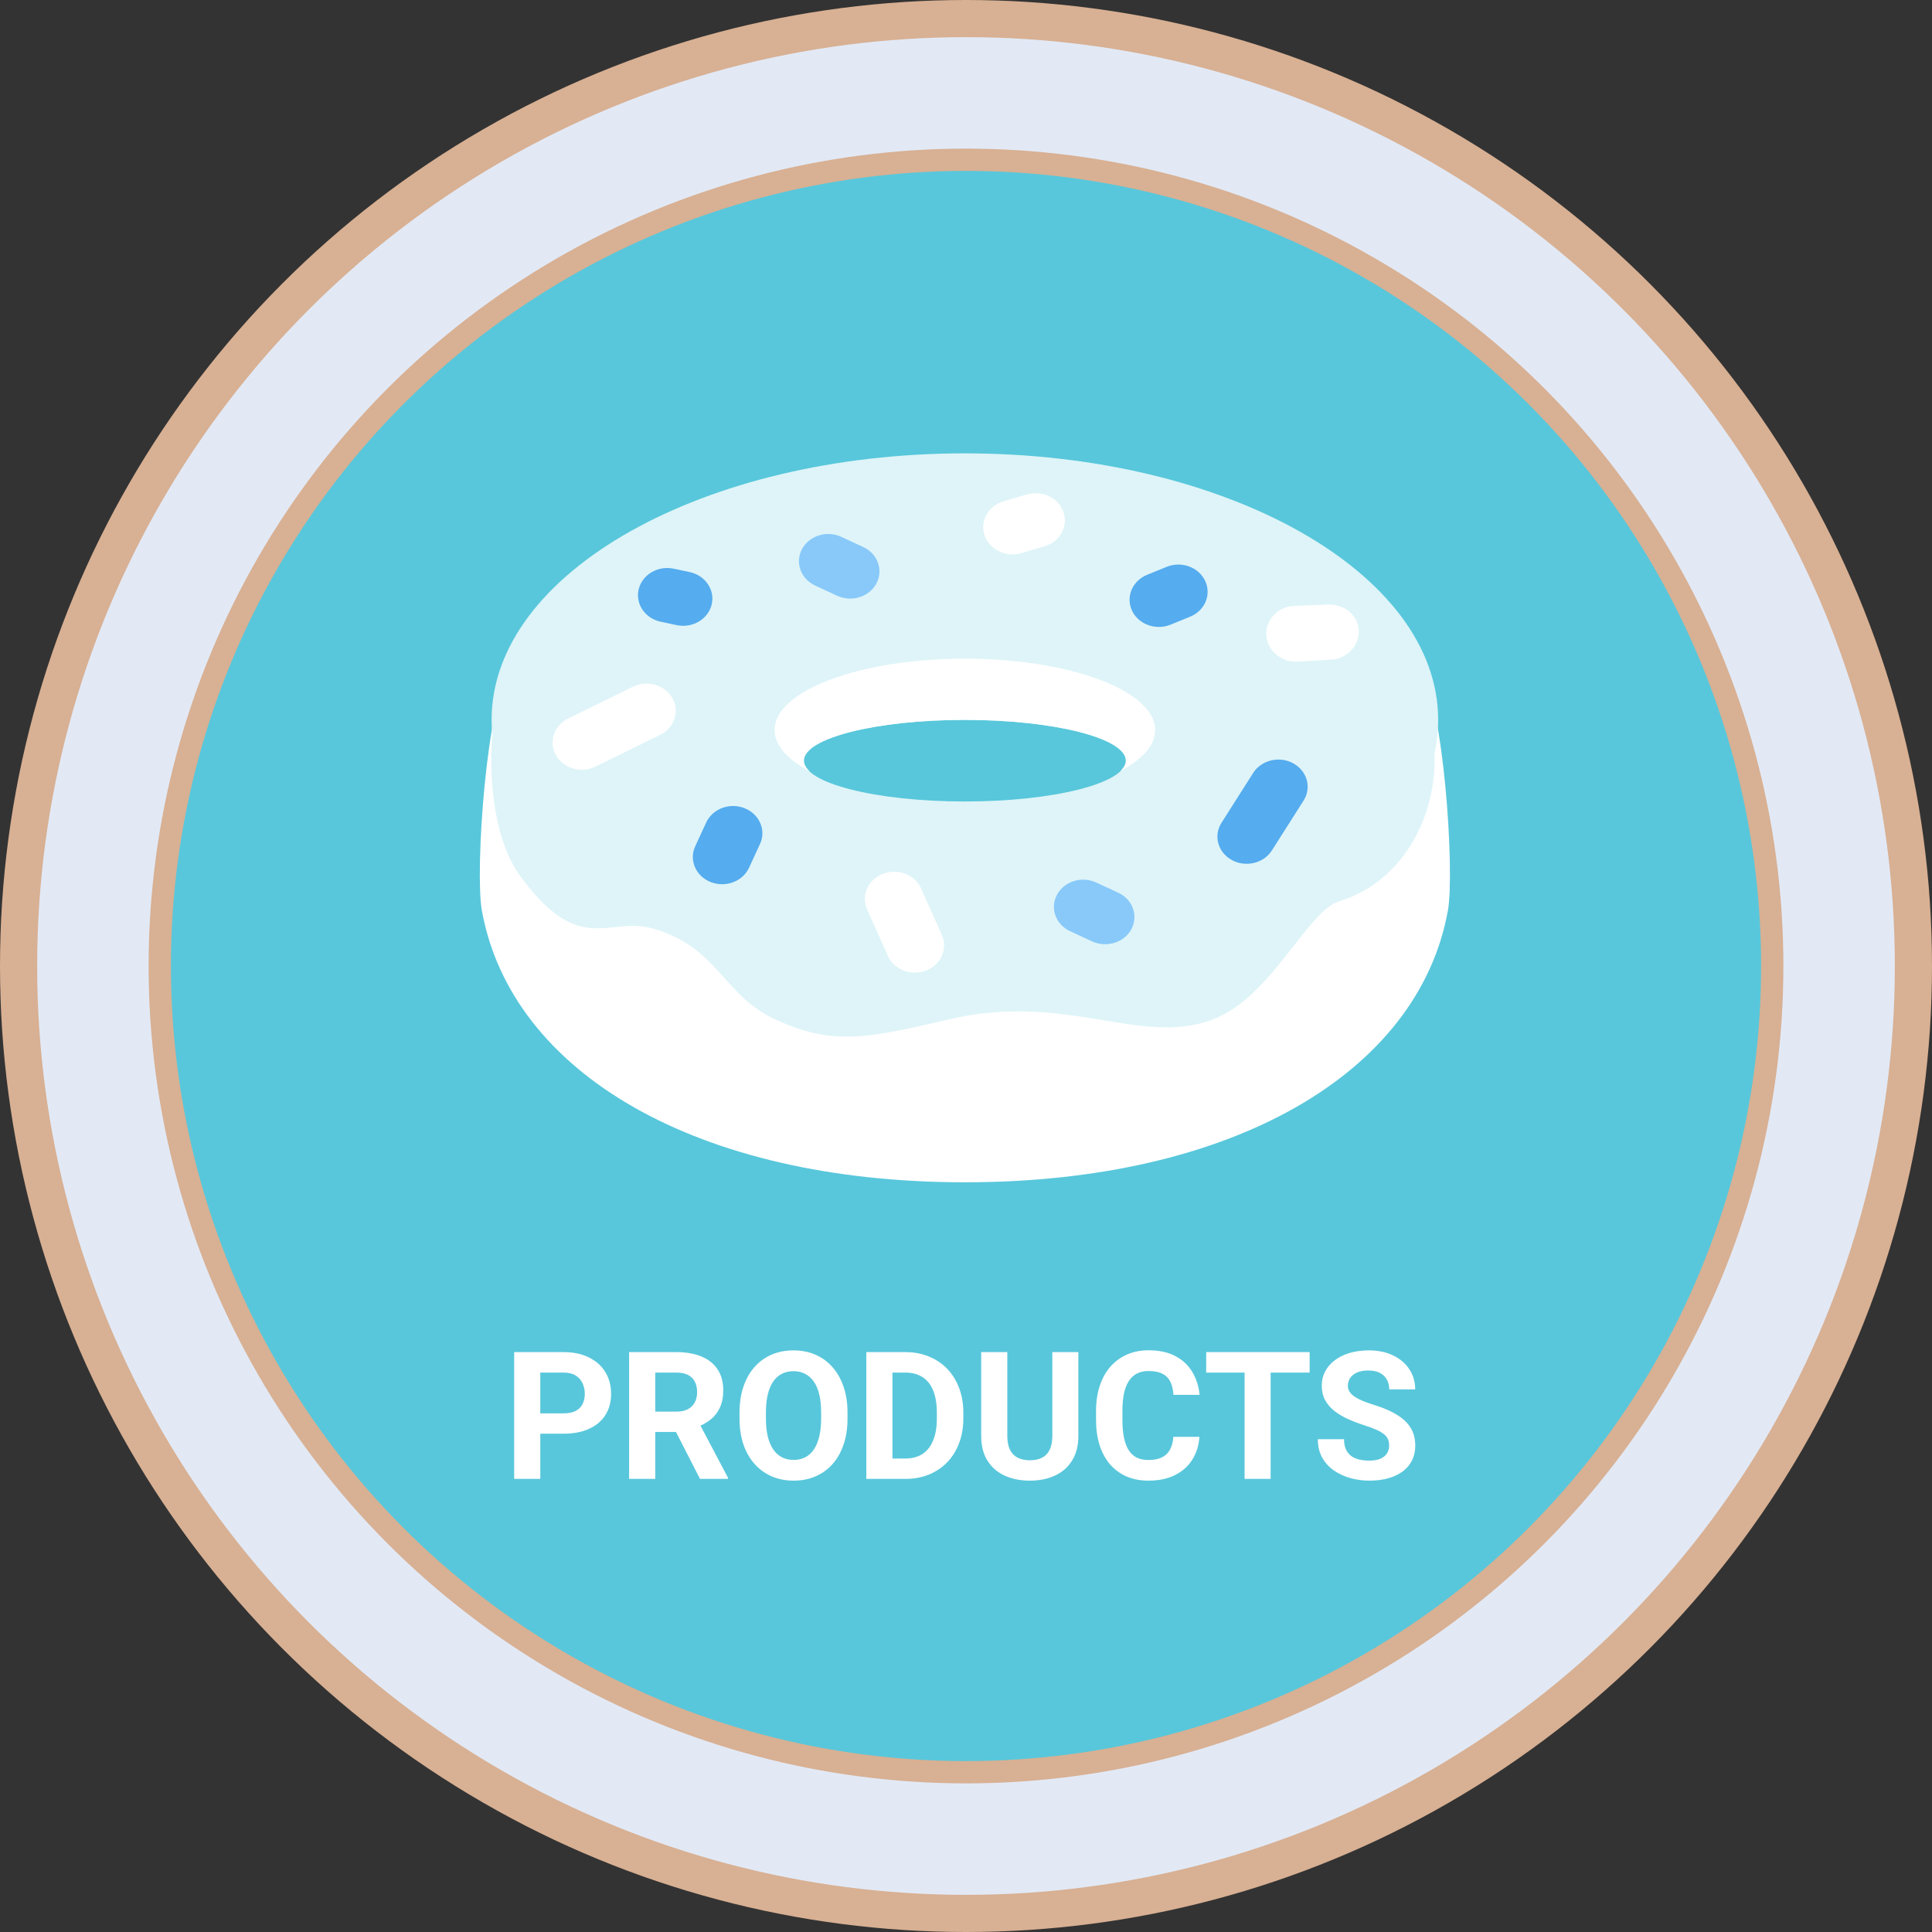 <svg width="260" height="260" viewBox="0 0 260 260" fill="none" xmlns="http://www.w3.org/2000/svg">
<rect x="0" y="0" width="260" height="260" fill="#333333" stroke="none"/>
<circle cx="130" cy="130" r="127.5" fill="#E2E9F5" stroke="#D8B093" stroke-width="5"/>
<circle cx="130" cy="130" r="108.5" fill="#58C7DB" stroke="#D8B093" stroke-width="3"/>
<path d="M75.84 192.942H71.492V190.2H75.84C76.512 190.2 77.059 190.091 77.481 189.872C77.902 189.646 78.211 189.333 78.406 188.935C78.602 188.536 78.699 188.087 78.699 187.587C78.699 187.079 78.602 186.606 78.406 186.169C78.211 185.731 77.902 185.38 77.481 185.114C77.059 184.849 76.512 184.716 75.84 184.716H72.711V199.024H69.195V181.962H75.84C77.176 181.962 78.32 182.204 79.273 182.688C80.234 183.165 80.969 183.825 81.477 184.669C81.984 185.513 82.238 186.478 82.238 187.563C82.238 188.665 81.984 189.618 81.477 190.423C80.969 191.228 80.234 191.849 79.273 192.286C78.32 192.724 77.176 192.942 75.84 192.942ZM84.664 181.962H91.027C92.332 181.962 93.453 182.157 94.391 182.548C95.336 182.938 96.062 183.517 96.57 184.282C97.078 185.048 97.332 185.989 97.332 187.106C97.332 188.021 97.176 188.806 96.863 189.462C96.559 190.11 96.125 190.653 95.562 191.091C95.008 191.521 94.356 191.864 93.606 192.122L92.492 192.708H86.961L86.938 189.966H91.051C91.668 189.966 92.18 189.856 92.586 189.638C92.992 189.419 93.297 189.114 93.5 188.724C93.711 188.333 93.816 187.88 93.816 187.364C93.816 186.817 93.715 186.345 93.512 185.946C93.309 185.548 93 185.243 92.586 185.032C92.172 184.821 91.652 184.716 91.027 184.716H88.18V199.024H84.664V181.962ZM94.203 199.024L90.312 191.419L94.027 191.396L97.965 198.86V199.024H94.203ZM114.055 190.095V190.903C114.055 192.2 113.879 193.364 113.527 194.396C113.176 195.427 112.68 196.306 112.039 197.032C111.398 197.751 110.633 198.302 109.742 198.685C108.859 199.067 107.879 199.259 106.801 199.259C105.73 199.259 104.75 199.067 103.859 198.685C102.977 198.302 102.211 197.751 101.562 197.032C100.914 196.306 100.41 195.427 100.051 194.396C99.699 193.364 99.523 192.2 99.523 190.903V190.095C99.523 188.79 99.699 187.626 100.051 186.603C100.402 185.571 100.898 184.692 101.539 183.966C102.188 183.239 102.953 182.685 103.836 182.302C104.727 181.919 105.707 181.728 106.777 181.728C107.855 181.728 108.836 181.919 109.719 182.302C110.609 182.685 111.375 183.239 112.016 183.966C112.664 184.692 113.164 185.571 113.516 186.603C113.875 187.626 114.055 188.79 114.055 190.095ZM110.504 190.903V190.071C110.504 189.165 110.422 188.368 110.258 187.681C110.094 186.993 109.852 186.415 109.531 185.946C109.211 185.478 108.82 185.126 108.359 184.892C107.898 184.649 107.371 184.528 106.777 184.528C106.184 184.528 105.656 184.649 105.195 184.892C104.742 185.126 104.355 185.478 104.035 185.946C103.723 186.415 103.484 186.993 103.32 187.681C103.156 188.368 103.074 189.165 103.074 190.071V190.903C103.074 191.802 103.156 192.599 103.32 193.294C103.484 193.981 103.727 194.563 104.047 195.04C104.367 195.509 104.758 195.864 105.219 196.106C105.68 196.349 106.207 196.47 106.801 196.47C107.395 196.47 107.922 196.349 108.383 196.106C108.844 195.864 109.23 195.509 109.543 195.04C109.855 194.563 110.094 193.981 110.258 193.294C110.422 192.599 110.504 191.802 110.504 190.903ZM121.824 199.024H118.109L118.133 196.282H121.824C122.746 196.282 123.523 196.075 124.156 195.661C124.789 195.239 125.266 194.626 125.586 193.821C125.914 193.017 126.078 192.044 126.078 190.903V190.071C126.078 189.196 125.984 188.427 125.797 187.763C125.617 187.099 125.348 186.54 124.988 186.087C124.629 185.634 124.188 185.294 123.664 185.067C123.141 184.833 122.539 184.716 121.859 184.716H118.039V181.962H121.859C123 181.962 124.043 182.157 124.988 182.548C125.941 182.931 126.766 183.481 127.461 184.2C128.156 184.919 128.691 185.778 129.066 186.778C129.449 187.771 129.641 188.876 129.641 190.095V190.903C129.641 192.114 129.449 193.22 129.066 194.22C128.691 195.22 128.156 196.079 127.461 196.798C126.773 197.509 125.949 198.06 124.988 198.45C124.035 198.833 122.98 199.024 121.824 199.024ZM120.102 181.962V199.024H116.586V181.962H120.102ZM141.617 181.962H145.121V193.235C145.121 194.548 144.84 195.653 144.277 196.552C143.723 197.45 142.953 198.126 141.969 198.579C140.992 199.032 139.867 199.259 138.594 199.259C137.32 199.259 136.188 199.032 135.195 198.579C134.211 198.126 133.438 197.45 132.875 196.552C132.32 195.653 132.043 194.548 132.043 193.235V181.962H135.559V193.235C135.559 194.001 135.68 194.626 135.922 195.11C136.164 195.595 136.512 195.95 136.965 196.177C137.426 196.403 137.969 196.517 138.594 196.517C139.234 196.517 139.777 196.403 140.223 196.177C140.676 195.95 141.02 195.595 141.254 195.11C141.496 194.626 141.617 194.001 141.617 193.235V181.962ZM157.906 193.364H161.41C161.34 194.513 161.023 195.532 160.461 196.423C159.906 197.313 159.129 198.009 158.129 198.509C157.137 199.009 155.941 199.259 154.543 199.259C153.449 199.259 152.469 199.071 151.602 198.696C150.734 198.313 149.992 197.767 149.375 197.056C148.766 196.345 148.301 195.485 147.98 194.478C147.66 193.47 147.5 192.341 147.5 191.091V189.907C147.5 188.657 147.664 187.528 147.992 186.521C148.328 185.505 148.805 184.642 149.422 183.931C150.047 183.22 150.793 182.673 151.66 182.29C152.527 181.907 153.496 181.716 154.566 181.716C155.988 181.716 157.188 181.974 158.164 182.489C159.148 183.005 159.91 183.716 160.449 184.622C160.996 185.528 161.324 186.56 161.434 187.716H157.918C157.879 187.028 157.742 186.446 157.508 185.97C157.273 185.485 156.918 185.122 156.441 184.88C155.973 184.63 155.348 184.505 154.566 184.505C153.98 184.505 153.469 184.614 153.031 184.833C152.594 185.052 152.227 185.384 151.93 185.829C151.633 186.274 151.41 186.837 151.262 187.517C151.121 188.188 151.051 188.978 151.051 189.884V191.091C151.051 191.974 151.117 192.751 151.25 193.423C151.383 194.087 151.586 194.649 151.859 195.11C152.141 195.563 152.5 195.907 152.938 196.142C153.383 196.368 153.918 196.481 154.543 196.481C155.277 196.481 155.883 196.364 156.359 196.13C156.836 195.896 157.199 195.548 157.449 195.087C157.707 194.626 157.859 194.052 157.906 193.364ZM170.996 181.962V199.024H167.492V181.962H170.996ZM176.246 181.962V184.716H162.324V181.962H176.246ZM186.945 194.56C186.945 194.255 186.898 193.981 186.805 193.739C186.719 193.489 186.555 193.263 186.312 193.06C186.07 192.849 185.73 192.642 185.293 192.438C184.855 192.235 184.289 192.024 183.594 191.806C182.82 191.556 182.086 191.274 181.391 190.962C180.703 190.649 180.094 190.286 179.562 189.872C179.039 189.45 178.625 188.962 178.32 188.407C178.023 187.853 177.875 187.208 177.875 186.474C177.875 185.763 178.031 185.118 178.344 184.54C178.656 183.954 179.094 183.454 179.656 183.04C180.219 182.618 180.883 182.294 181.648 182.067C182.422 181.841 183.27 181.728 184.191 181.728C185.449 181.728 186.547 181.954 187.484 182.407C188.422 182.86 189.148 183.481 189.664 184.271C190.188 185.06 190.449 185.962 190.449 186.978H186.957C186.957 186.478 186.852 186.04 186.641 185.665C186.438 185.282 186.125 184.981 185.703 184.763C185.289 184.544 184.766 184.435 184.133 184.435C183.523 184.435 183.016 184.528 182.609 184.716C182.203 184.896 181.898 185.142 181.695 185.454C181.492 185.759 181.391 186.103 181.391 186.485C181.391 186.774 181.461 187.036 181.602 187.271C181.75 187.505 181.969 187.724 182.258 187.927C182.547 188.13 182.902 188.321 183.324 188.501C183.746 188.681 184.234 188.856 184.789 189.028C185.719 189.31 186.535 189.626 187.238 189.978C187.949 190.329 188.543 190.724 189.02 191.161C189.496 191.599 189.855 192.095 190.098 192.649C190.34 193.204 190.461 193.833 190.461 194.536C190.461 195.278 190.316 195.942 190.027 196.528C189.738 197.114 189.32 197.61 188.773 198.017C188.227 198.423 187.574 198.731 186.816 198.942C186.059 199.153 185.211 199.259 184.273 199.259C183.43 199.259 182.598 199.149 181.777 198.931C180.957 198.704 180.211 198.364 179.539 197.911C178.875 197.458 178.344 196.88 177.945 196.177C177.547 195.474 177.348 194.642 177.348 193.681H180.875C180.875 194.212 180.957 194.661 181.121 195.028C181.285 195.396 181.516 195.692 181.812 195.919C182.117 196.146 182.477 196.31 182.891 196.411C183.312 196.513 183.773 196.563 184.273 196.563C184.883 196.563 185.383 196.478 185.773 196.306C186.172 196.134 186.465 195.896 186.652 195.591C186.848 195.286 186.945 194.942 186.945 194.56Z" fill="white"/>
<g clip-path="url(#clip0_286_2)">
<mask id="mask0_286_2" style="mask-type:luminance" maskUnits="userSpaceOnUse" x="57" y="36" width="145" height="134">
<path d="M57.872 36.512H201.128V169.616H57.872V36.512Z" fill="white"/>
</mask>
<g mask="url(#mask0_286_2)">
<path d="M194.858 122.5C190.915 144.466 165.747 159.107 129.847 159.107C93.946 159.107 68.782 144.466 64.842 122.5C63.911 117.319 65.43 94.058 68.816 89.553C78.463 76.723 81.912 125.859 129.847 125.859C182.052 125.859 181.272 76.723 190.915 89.553C194.304 94.058 195.786 117.319 194.858 122.5Z" fill="white"/>
<path d="M129.848 107.86C117.883 107.86 108.179 105.401 108.179 102.367C108.179 99.334 117.883 96.879 129.848 96.879C141.81 96.879 151.518 99.334 151.518 102.367C151.518 105.401 141.81 107.86 129.848 107.86ZM129.848 61.011C94.671 61.011 66.156 77.067 66.156 96.879C66.156 116.686 94.671 132.743 129.848 132.743C165.021 132.743 193.541 116.686 193.541 96.879C193.541 77.067 165.021 61.011 129.848 61.011Z" fill="#DEF4F8"/>
<path d="M68.125 91.234C65.663 94.894 64.657 110.478 69.931 117.774C77.976 128.909 81.912 123.263 87.823 124.944C96.626 127.445 97.278 133.908 104.241 137.144C112.12 140.804 116.7 139.74 127.878 137.144C143.64 133.484 153.653 140.955 163.334 137.144C171.273 134.016 175.816 122.653 180.246 121.284C194.3 116.93 197.267 96.33 186.809 87.878C183.529 94.285 167.443 117.315 157.102 118.383C146.754 119.452 115.731 121.886 102.601 115.637C89.466 109.385 76.17 101.605 74.526 99.472C72.886 97.335 68.125 91.234 68.125 91.234Z" fill="#DEF4F8"/>
<path d="M129.848 88.641C115.703 88.641 104.239 92.942 104.239 98.249C104.239 100.315 105.984 102.217 108.933 103.783C108.458 103.328 108.179 102.858 108.179 102.368C108.179 99.335 117.882 96.879 129.848 96.879C141.81 96.879 151.517 99.335 151.517 102.368C151.517 102.858 151.238 103.328 150.76 103.783C153.711 102.217 155.457 100.315 155.457 98.249C155.457 92.942 143.989 88.641 129.848 88.641Z" fill="white"/>
<path d="M78.305 103.591C76.891 103.591 75.526 102.88 74.817 101.64C73.799 99.853 74.535 97.636 76.461 96.694L85.162 92.421C87.081 91.468 89.467 92.154 90.485 93.944C91.503 95.731 90.768 97.948 88.841 98.89L80.14 103.163C79.556 103.454 78.927 103.591 78.305 103.591Z" fill="white"/>
<path d="M123.118 130.891C121.572 130.891 120.106 130.043 119.476 128.628L116.687 122.372C115.853 120.505 116.811 118.365 118.82 117.591C120.834 116.82 123.133 117.703 123.966 119.577L126.756 125.833C127.589 127.7 126.635 129.84 124.622 130.614C124.132 130.803 123.619 130.891 123.118 130.891Z" fill="white"/>
<path d="M167.77 116.247C167.088 116.247 166.398 116.083 165.772 115.736C163.898 114.713 163.276 112.464 164.385 110.727L168.648 104.016C169.753 102.278 172.184 101.7 174.043 102.727C175.917 103.756 176.539 105.998 175.43 107.739L171.163 114.447C170.431 115.603 169.116 116.247 167.77 116.247Z" fill="#55ACEE"/>
<path d="M174.334 89.053C172.223 89.053 170.477 87.368 170.402 85.389C170.327 83.371 172.027 81.61 174.198 81.536L178.79 81.354C181.003 81.329 182.79 82.85 182.865 84.871C182.941 86.888 181.241 88.706 179.069 88.78L174.477 89.053H174.334Z" fill="white"/>
<path d="M136.256 74.609C134.582 74.609 133.032 73.611 132.497 72.052C131.845 70.122 132.995 68.066 135.068 67.457L138.182 66.543C140.274 65.93 142.468 67.001 143.124 68.928C143.784 70.858 142.631 72.914 140.561 73.523L137.443 74.438C137.047 74.553 136.648 74.609 136.256 74.609Z" fill="white"/>
<path d="M114.412 80.556C113.82 80.556 113.22 80.43 112.655 80.171L109.699 78.798C107.754 77.894 106.962 75.694 107.935 73.887C108.908 72.079 111.275 71.344 113.224 72.248L116.176 73.621C118.121 74.524 118.913 76.721 117.94 78.532C117.25 79.814 115.859 80.556 114.412 80.556Z" fill="#88C9F9"/>
<path d="M148.725 127.07C148.137 127.07 147.538 126.947 146.972 126.688L144.017 125.319C142.068 124.415 141.276 122.219 142.245 120.411C143.214 118.597 145.577 117.865 147.53 118.765L150.486 120.135C152.431 121.035 153.223 123.231 152.258 125.042C151.568 126.327 150.173 127.07 148.725 127.07Z" fill="#88C9F9"/>
<path d="M97.178 118.994C96.658 118.994 96.134 118.903 95.625 118.697C93.627 117.901 92.703 115.747 93.559 113.891L95.037 110.689C95.896 108.836 98.215 107.961 100.213 108.77C102.211 109.568 103.138 111.719 102.279 113.576L100.801 116.777C100.16 118.164 98.705 118.994 97.178 118.994Z" fill="#55ACEE"/>
<path d="M155.956 84.37C154.436 84.37 152.989 83.55 152.344 82.177C151.473 80.325 152.382 78.167 154.372 77.354L156.996 76.286C158.998 75.473 161.316 76.321 162.184 78.174C163.058 80.027 162.15 82.184 160.155 82.993L157.531 84.062C157.015 84.272 156.483 84.37 155.956 84.37Z" fill="#55ACEE"/>
<path d="M91.932 84.218C91.638 84.218 91.34 84.186 91.046 84.123L88.912 83.668C86.79 83.213 85.466 81.248 85.957 79.279C86.443 77.307 88.562 76.081 90.677 76.533L92.81 76.988C94.933 77.444 96.256 79.409 95.77 81.377C95.347 83.073 93.726 84.218 91.932 84.218Z" fill="#55ACEE"/>
</g>
</g>
<defs>
<clipPath id="clip0_286_2">
<rect width="141" height="142.024" fill="white" transform="translate(59 32)"/>
</clipPath>
</defs>
</svg>
